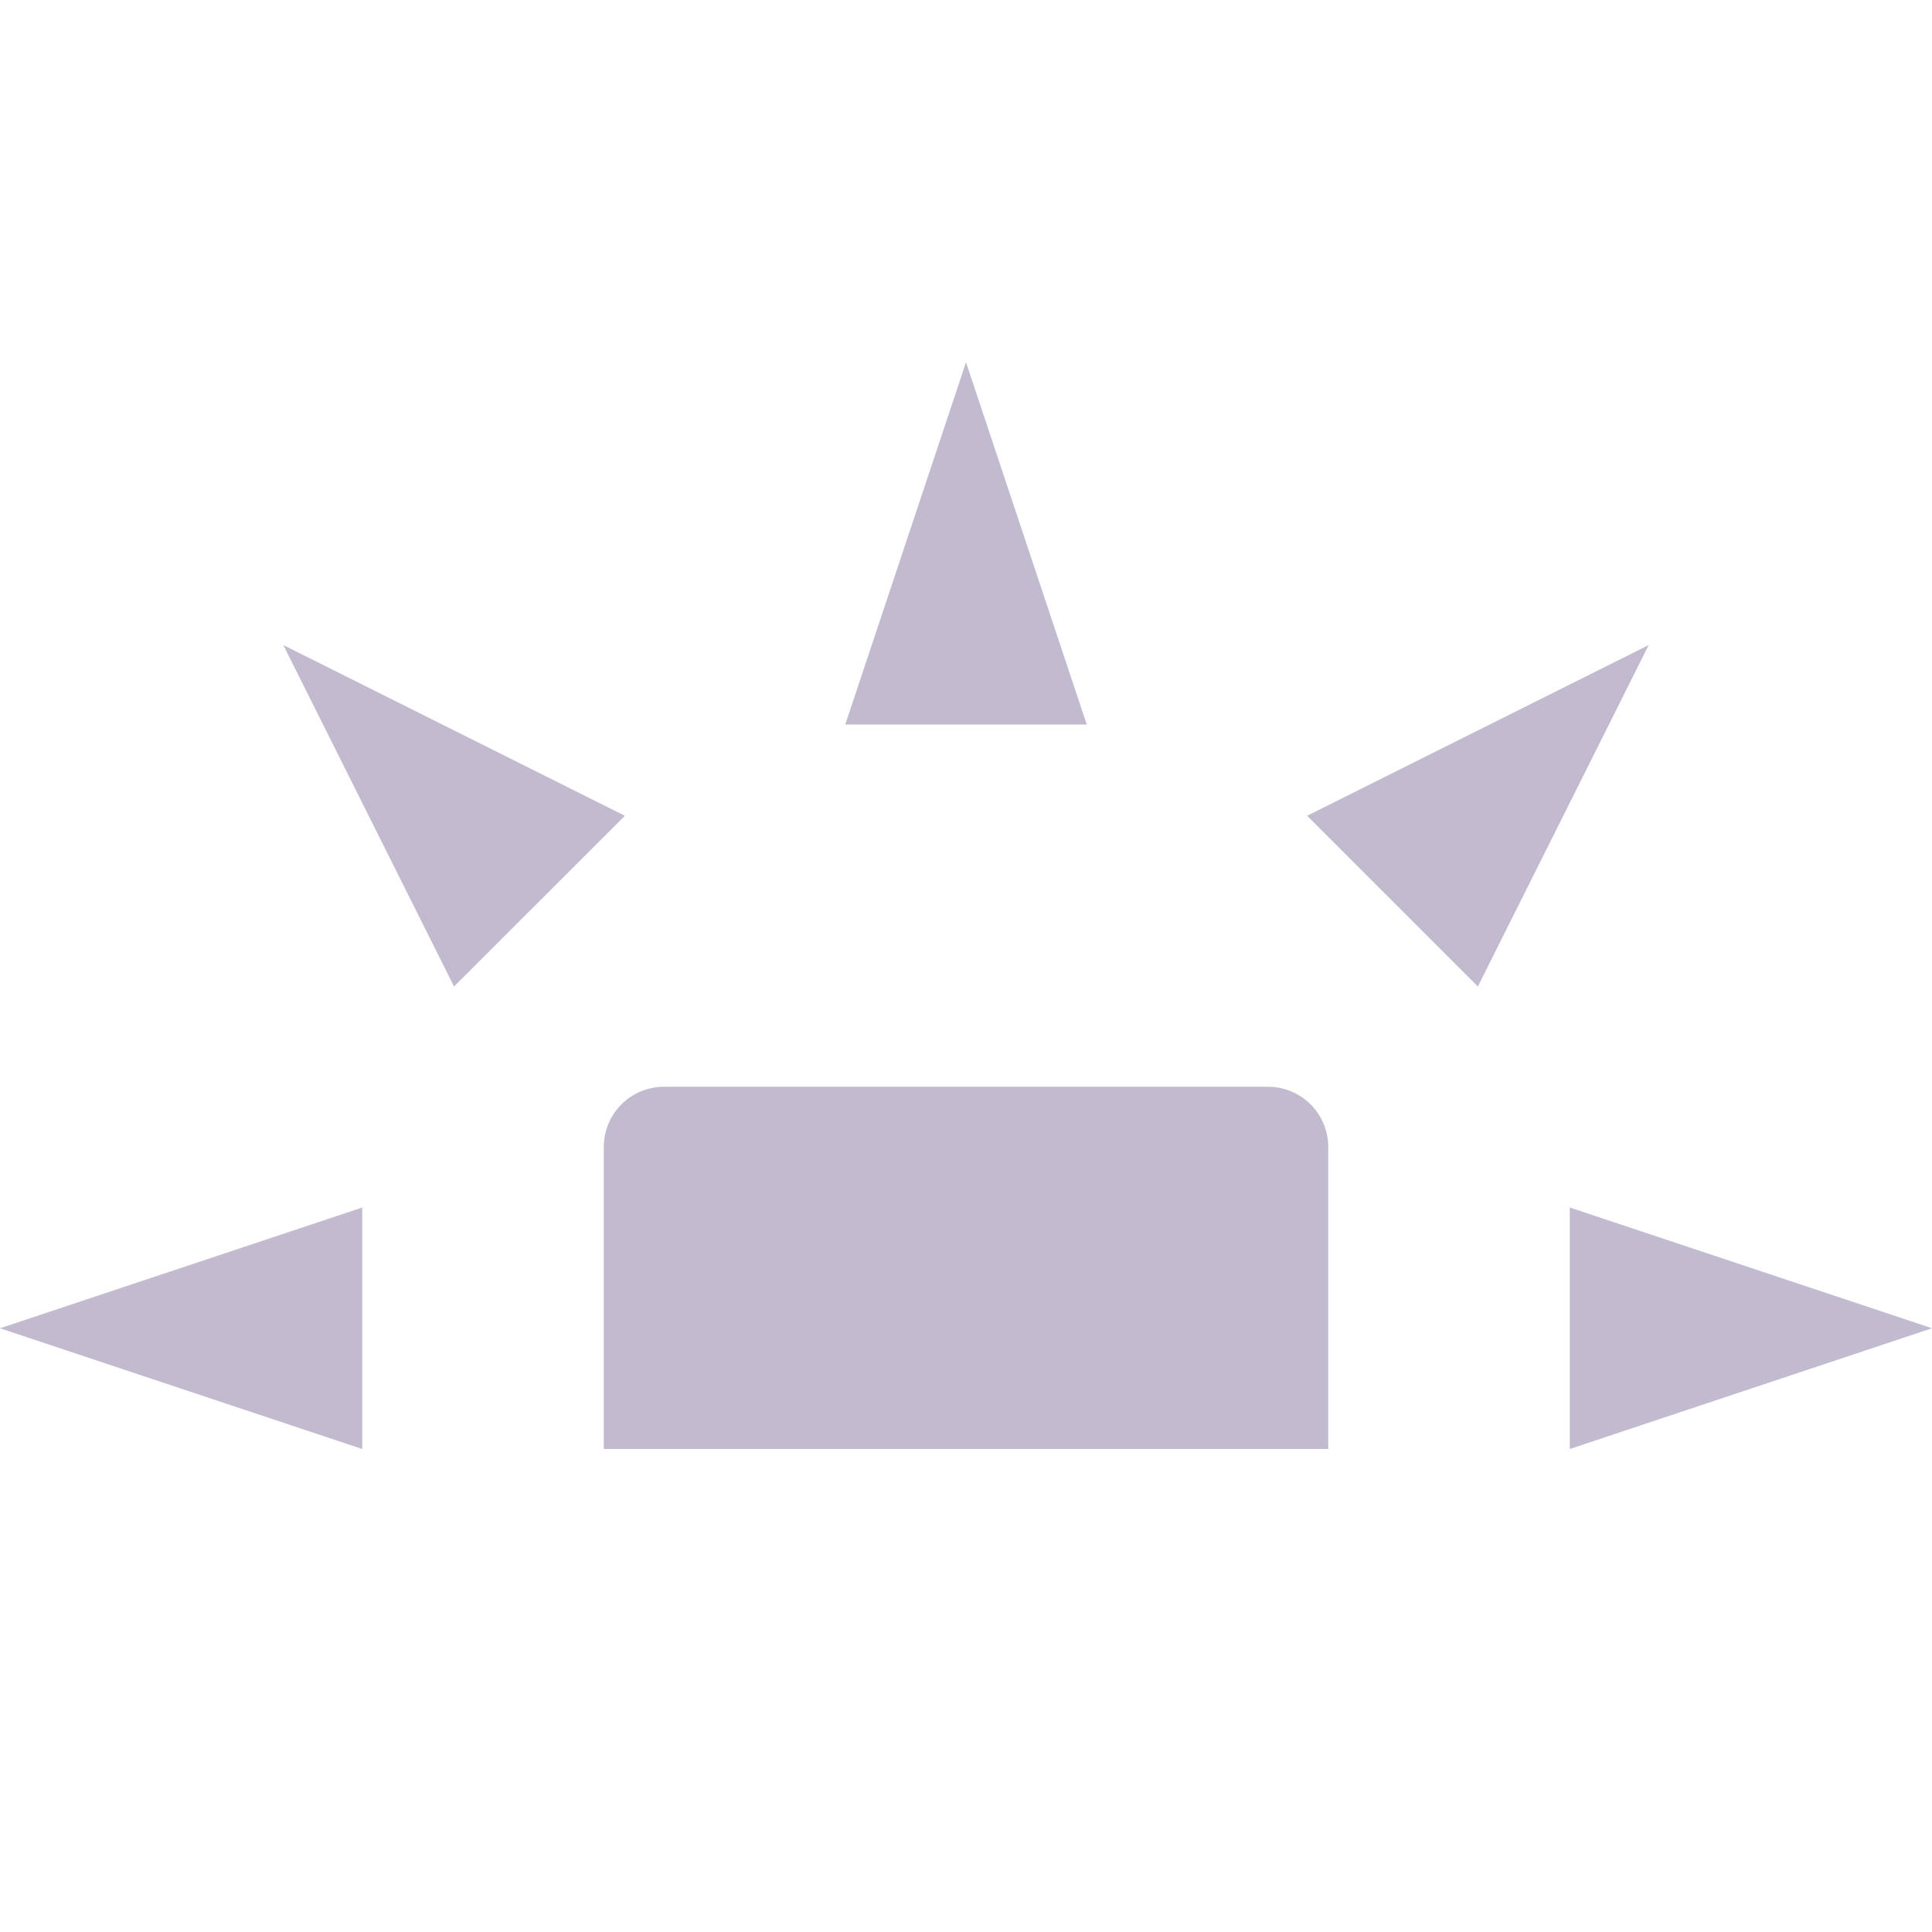 <svg xmlns="http://www.w3.org/2000/svg" width="16" height="16" version="1.1">
 <path style="fill:#c2bbd0" d="M 5.5,9 C 5.223,9 5,9.223 5,9.5 V 12 H 11 V 9.5 C 11,9.223 10.777,9 10.5,9 Z"/>
 <path style="fill:#c2bbd0" d="M 3,12 V 10 L 0,11 Z"/>
 <path style="fill:#c2bbd0" d="M 7,6 H 9 L 8,3 Z"/>
 <path style="fill:#c2bbd0" d="M 13,10 V 12 L 16,11 Z"/>
 <path style="fill:#c2bbd0" d="M 10.825,6.756 12.239,8.17 13.654,5.342 Z"/>
 <path style="fill:#c2bbd0" d="M 3.76,8.17 5.175,6.756 2.346,5.342 Z"/>
</svg>
